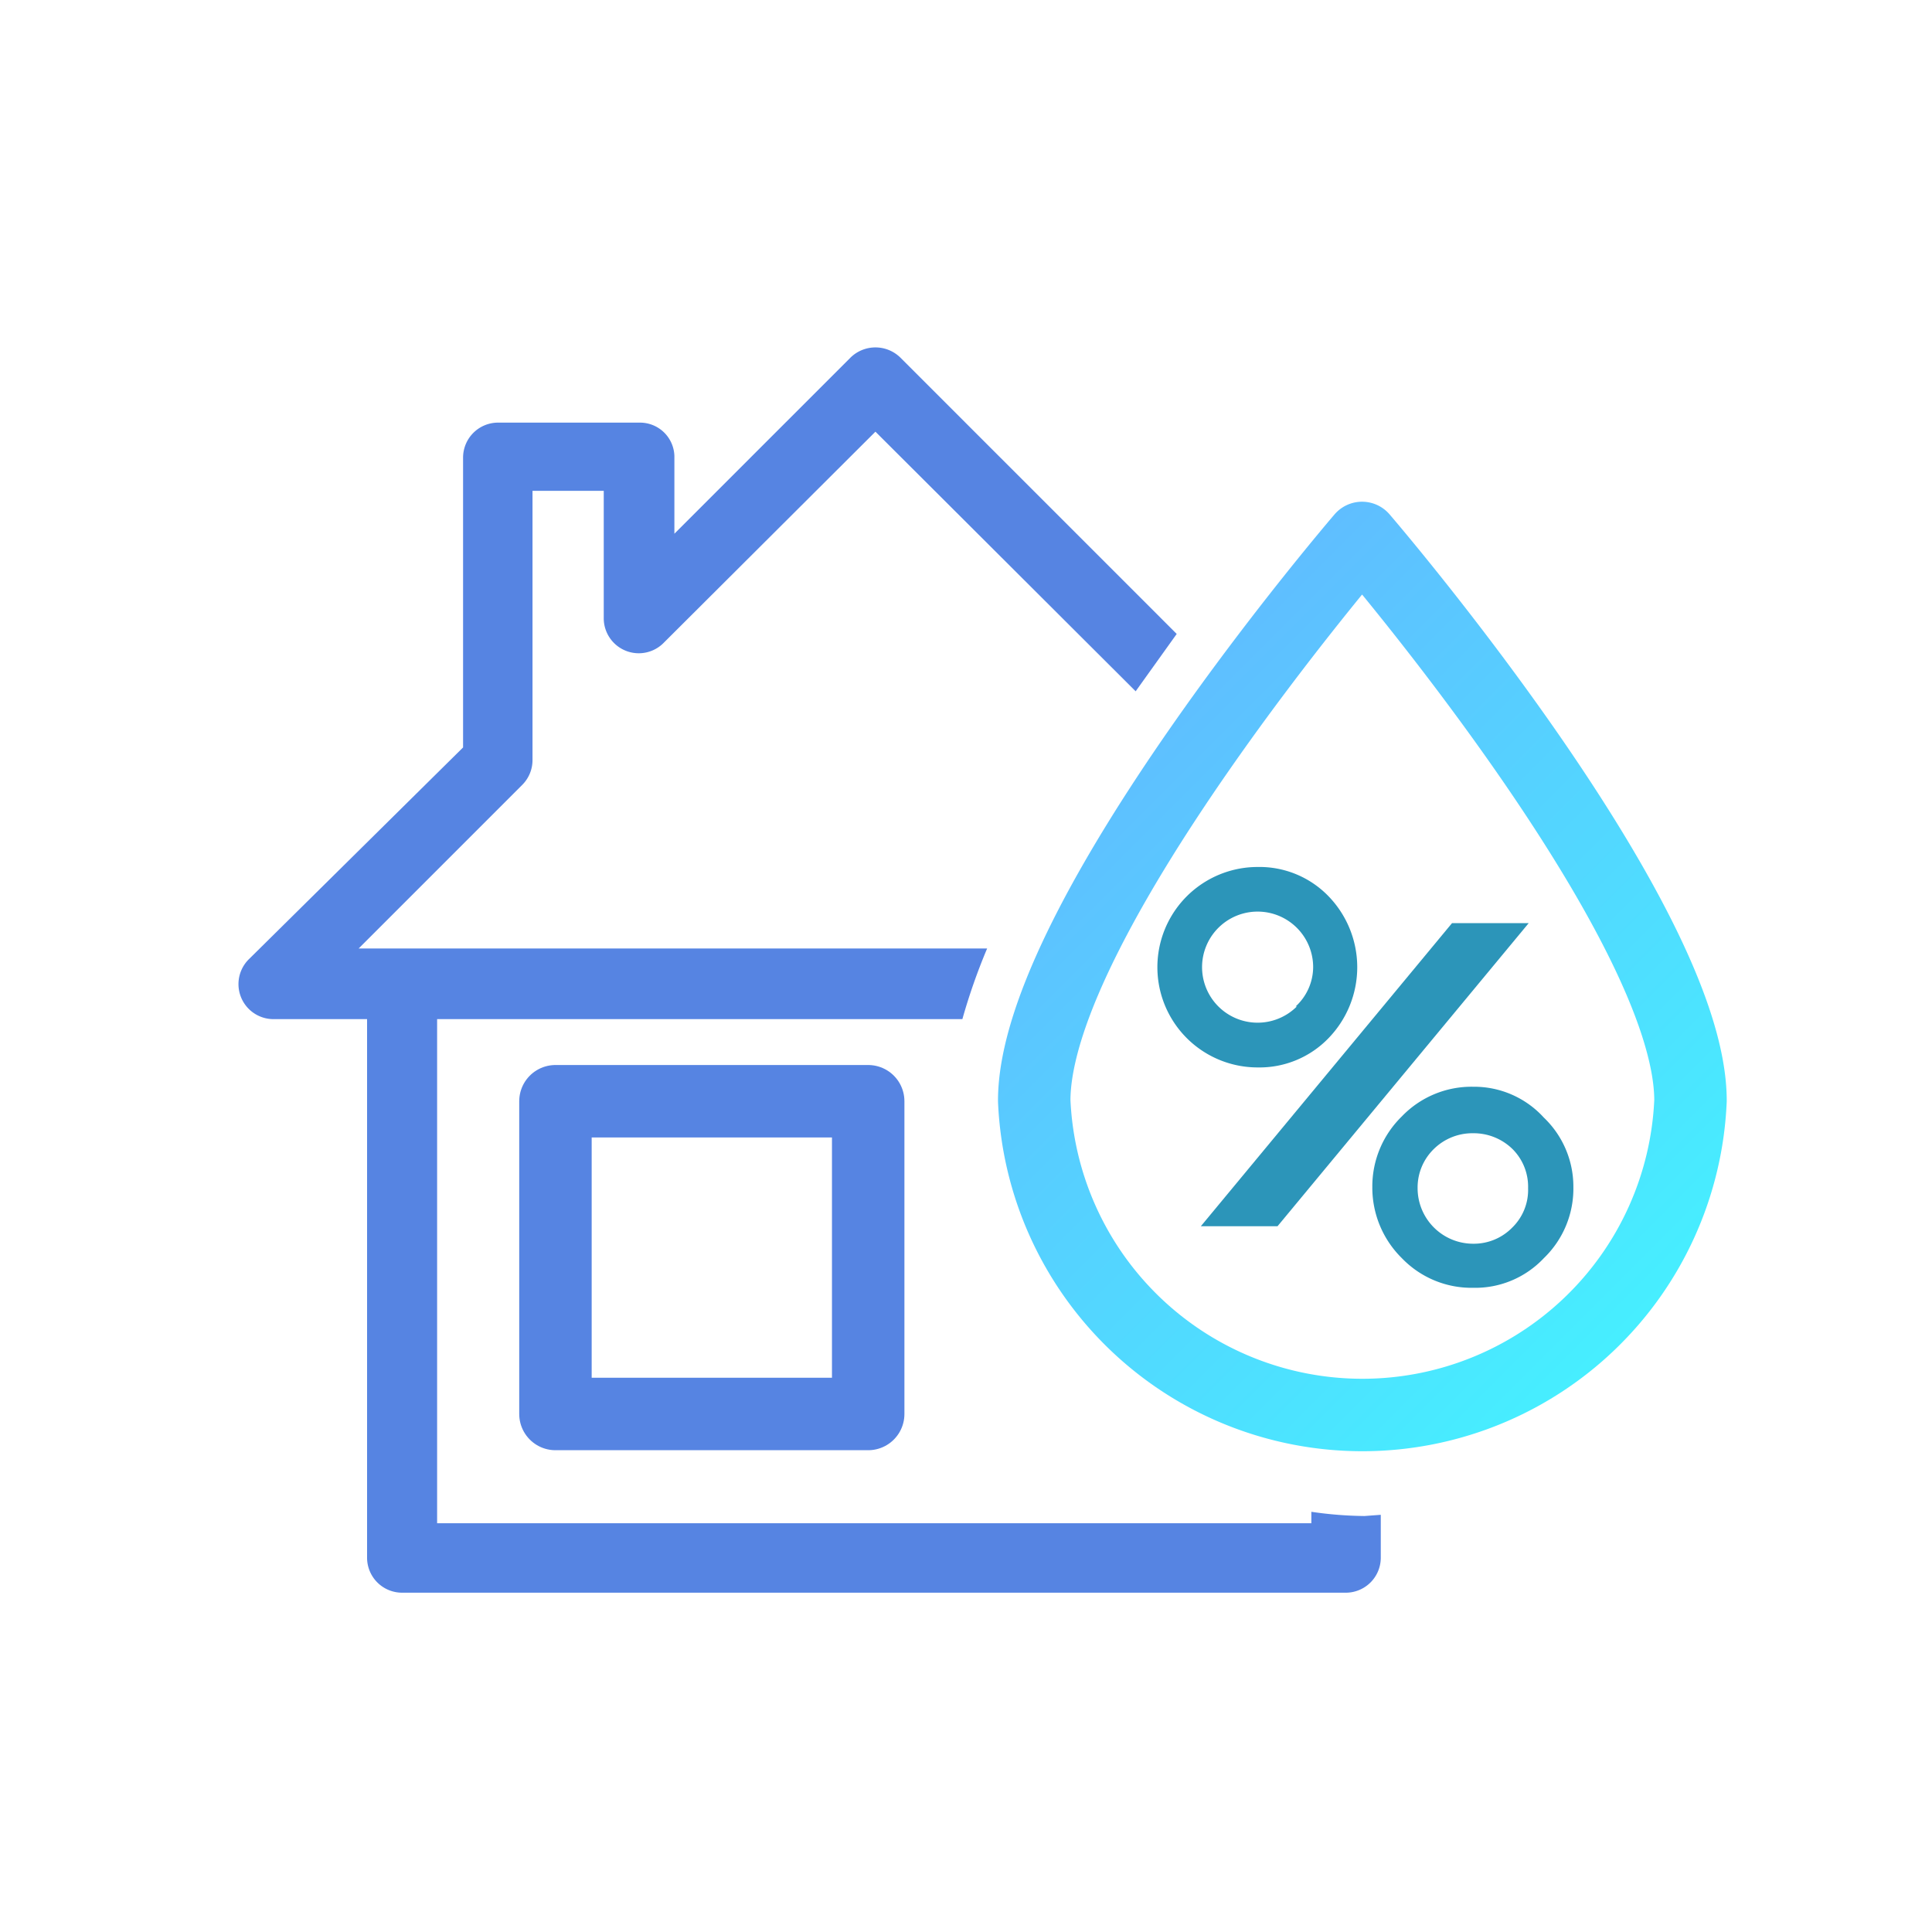 <svg xmlns="http://www.w3.org/2000/svg" xmlns:xlink="http://www.w3.org/1999/xlink" viewBox="0 0 32 32"><defs><style>.cls-1,.cls-2,.cls-5{fill:none;}.cls-1{stroke:#5684e2;}.cls-1,.cls-2{stroke-linecap:round;stroke-linejoin:round;stroke-width:1.2px;}.cls-2{stroke:url(#New_Gradient_Swatch_12);}.cls-3{fill:#2c95b9;}.cls-4{fill:#5684e2;}</style><linearGradient id="New_Gradient_Swatch_12" x1="27.28" y1="22.09" x2="17.93" y2="12.74" gradientUnits="userSpaceOnUse"><stop offset="0" stop-color="#46efff"/><stop offset="1" stop-color="#5fbeff"/></linearGradient></defs><title>hum_in</title><g id="Layer_2" data-name="Layer 2"><g id="Layer_2-2" data-name="Layer 2"><rect class="cls-1" x="9.2" y="18.24" width="5.18" height="5.18"/><path class="cls-2" d="M28,18.23a5.44,5.44,0,0,1-10.87,0c0-3,5.43-9.32,5.43-9.32S28,15.23,28,18.23Z"/><polygon class="cls-3" points="25.32 15.29 21.16 20.31 19.89 20.31 24.05 15.29 25.32 15.29"/><path class="cls-3" d="M22,14.84a1.59,1.59,0,0,0-1.17-.48,1.66,1.66,0,1,0,0,3.32A1.59,1.59,0,0,0,22,17.2a1.69,1.69,0,0,0,0-2.36Zm-.52,1.83a.92.92,0,1,1,.27-.65A.89.89,0,0,1,21.46,16.67Z"/><path class="cls-3" d="M25.57,18.51A1.56,1.56,0,0,0,24.4,18a1.6,1.6,0,0,0-1.18.49,1.62,1.62,0,0,0-.49,1.17,1.64,1.64,0,0,0,.49,1.18,1.6,1.6,0,0,0,1.18.49,1.56,1.56,0,0,0,1.17-.49,1.6,1.6,0,0,0,.49-1.18A1.58,1.58,0,0,0,25.57,18.51Zm-.52,1.82a.89.89,0,0,1-.65.27.92.92,0,0,1-.92-.92.89.89,0,0,1,.27-.65.91.91,0,0,1,.65-.26.92.92,0,0,1,.65.26.88.88,0,0,1,.26.65A.87.87,0,0,1,25.05,20.33Z"/><path class="cls-4" d="M16.35,15.71H5.94L8.65,13a.58.58,0,0,0,.17-.41V8.13H10v2.1a.58.58,0,0,0,1,.41L14.5,7.15l4.31,4.3.68-.95L14.91,5.92a.59.59,0,0,0-.82,0L11.17,8.84V7.55A.57.57,0,0,0,10.6,7H8.24a.58.58,0,0,0-.57.58v4.8L4.13,15.88a.58.58,0,0,0,.41,1h11.4A10,10,0,0,1,16.35,15.71Z"/><path class="cls-4" d="M22.6,25.11a6.4,6.4,0,0,1-.88-.07v.19H7.24V16.4a.58.58,0,0,0-1.16,0v9.41a.58.58,0,0,0,.58.57H22.3a.58.58,0,0,0,.57-.57v-.72Z"/><rect class="cls-5" width="32" height="32"/></g></g></svg>